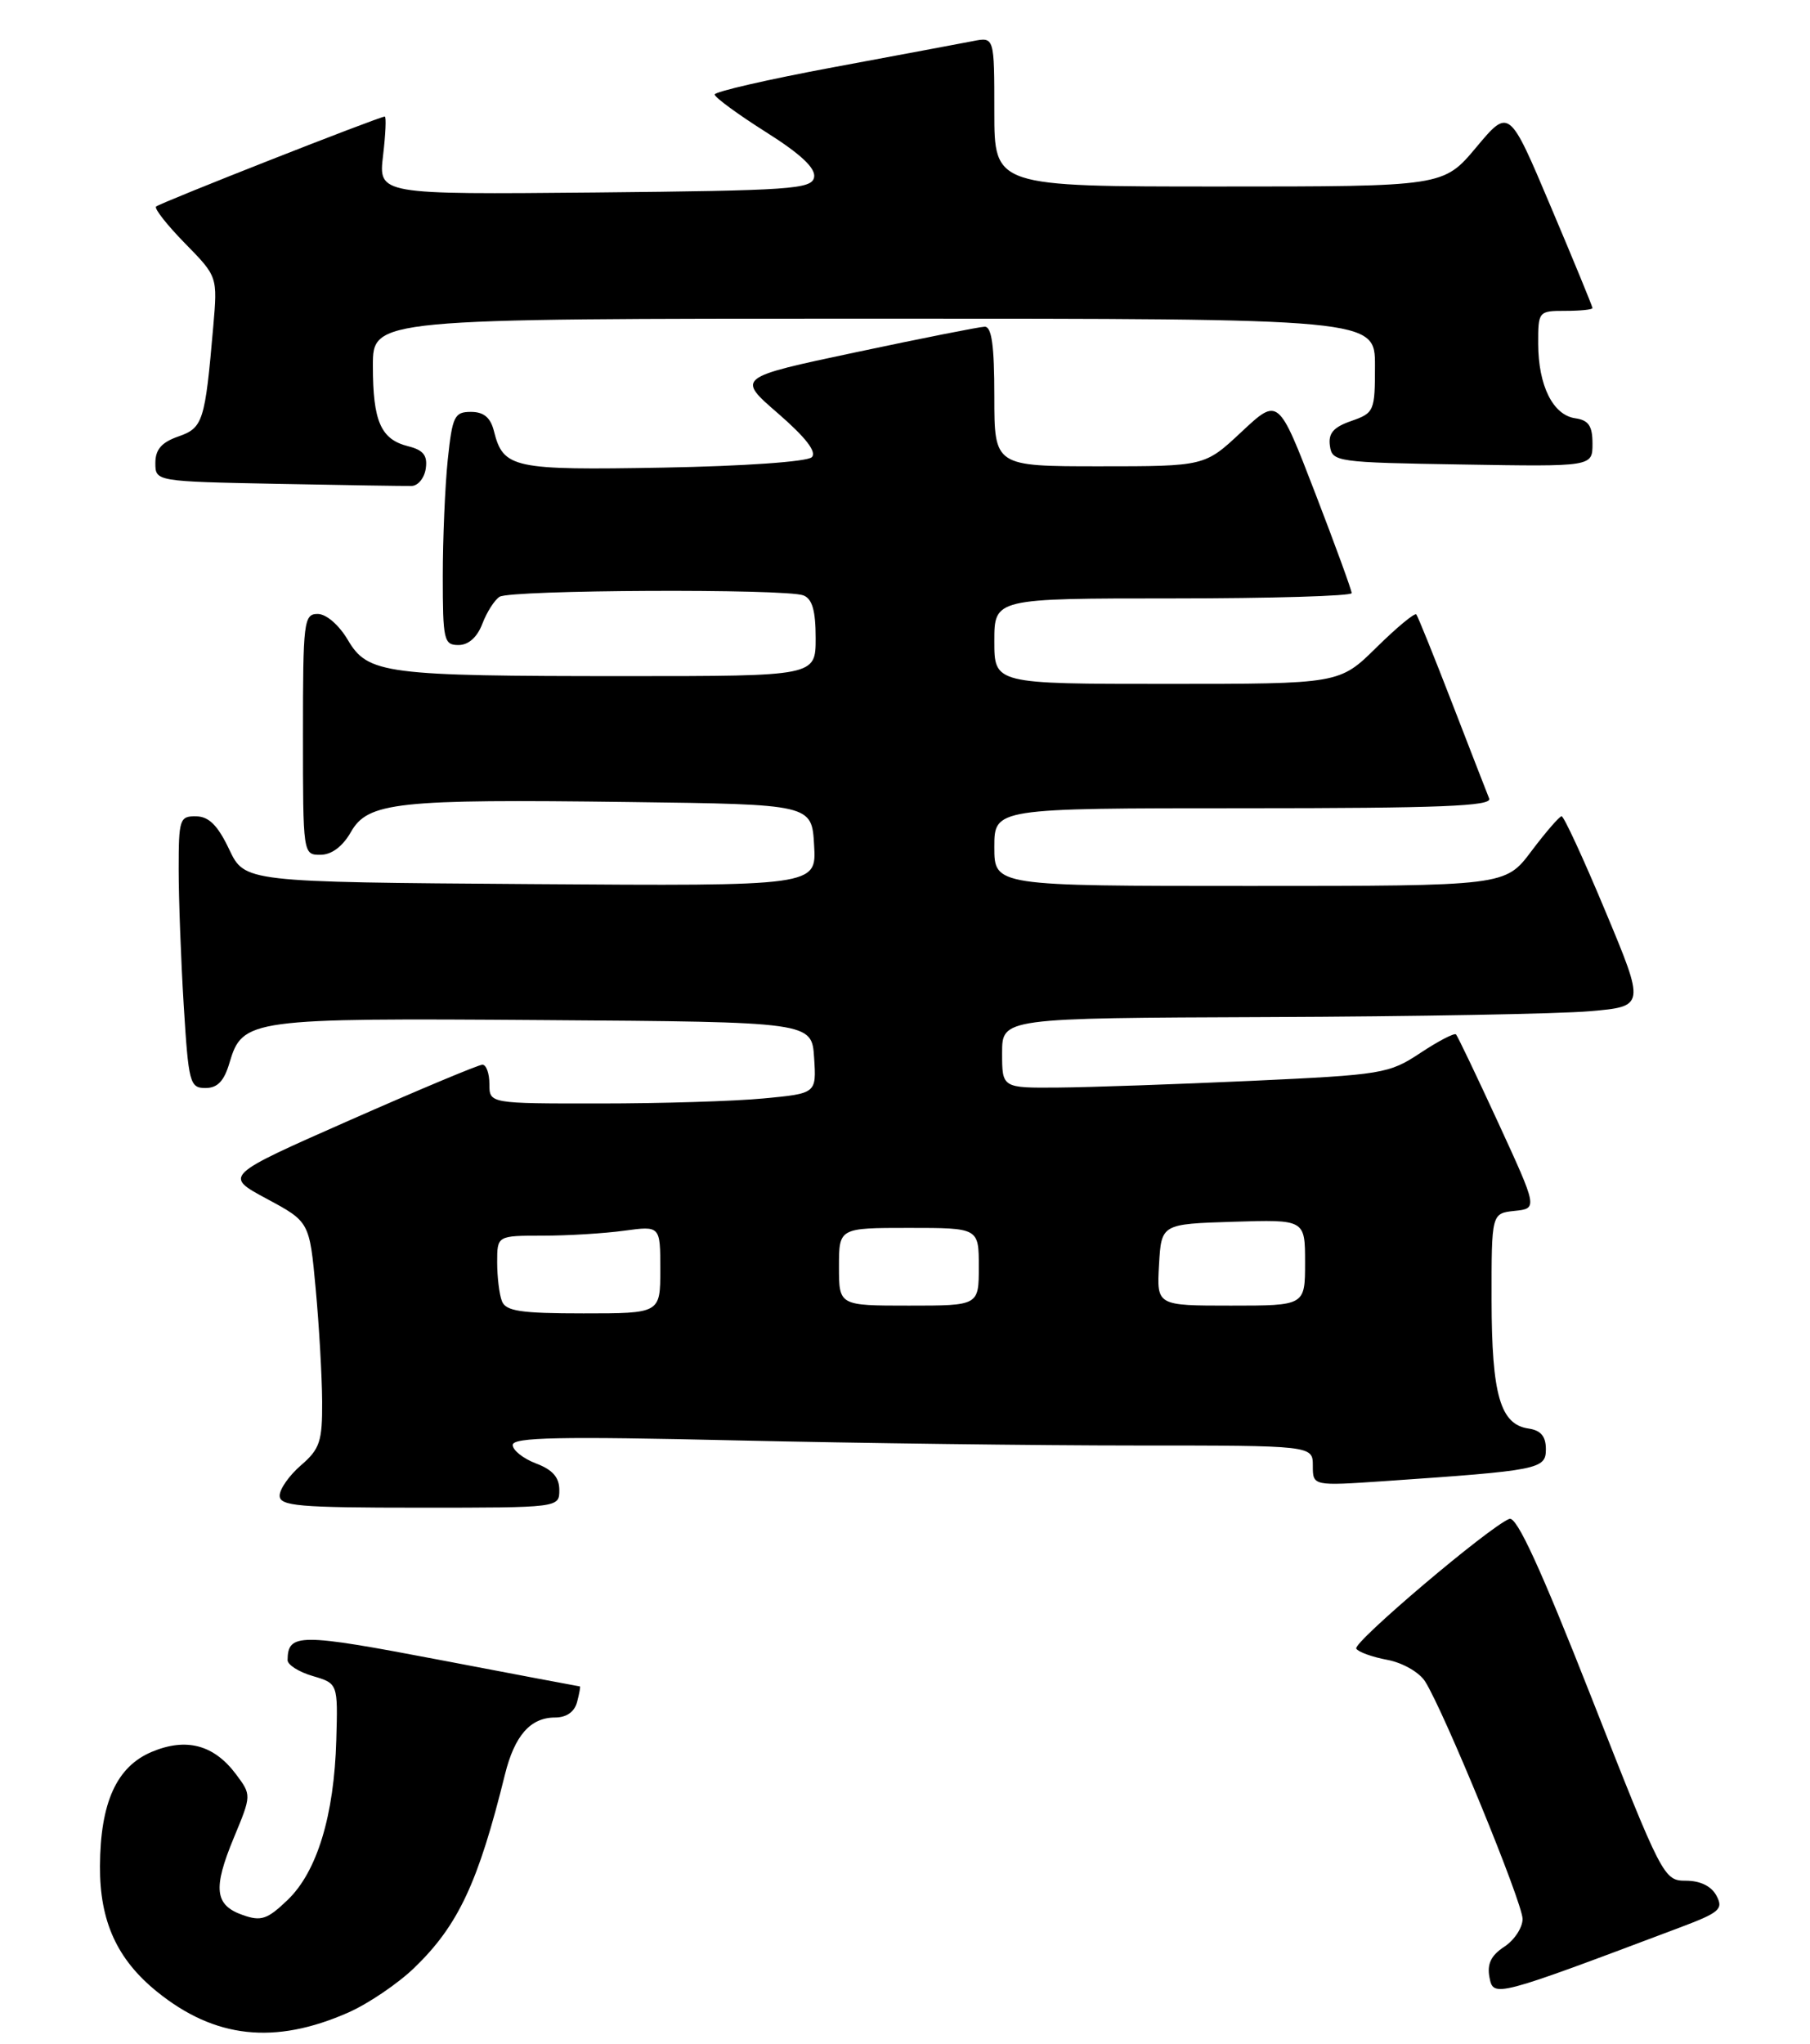 <?xml version="1.0" encoding="UTF-8" standalone="no"?>
<!DOCTYPE svg PUBLIC "-//W3C//DTD SVG 1.1//EN" "http://www.w3.org/Graphics/SVG/1.1/DTD/svg11.dtd" >
<svg xmlns="http://www.w3.org/2000/svg" xmlns:xlink="http://www.w3.org/1999/xlink" version="1.1" viewBox="0 0 233 263">
 <g >
 <path fill="currentColor"
d=" M 44.84 258.96 C 47.40 257.83 51.23 255.24 53.34 253.20 C 58.99 247.75 61.57 242.24 65.01 228.30 C 66.25 223.31 68.29 221.00 71.45 221.00 C 72.93 221.00 73.96 220.27 74.29 219.00 C 74.58 217.90 74.74 217.00 74.65 217.00 C 74.56 217.00 66.40 215.46 56.51 213.57 C 38.52 210.14 37.06 210.14 37.02 213.61 C 37.01 214.21 38.46 215.14 40.25 215.66 C 43.50 216.62 43.50 216.62 43.29 223.90 C 43.02 233.60 40.81 240.85 37.03 244.47 C 34.42 246.98 33.61 247.25 31.26 246.42 C 27.63 245.15 27.38 243.02 30.11 236.45 C 32.38 230.98 32.38 230.98 30.38 228.30 C 27.54 224.51 23.99 223.56 19.56 225.41 C 15.01 227.31 12.91 231.94 12.87 240.13 C 12.83 247.21 15.06 252.11 20.20 256.27 C 27.65 262.30 35.36 263.14 44.84 258.96 Z  M 216.25 248.02 C 221.38 246.09 221.88 245.65 220.96 243.93 C 220.31 242.70 218.87 242.00 217.03 242.00 C 214.18 242.00 213.99 241.64 204.88 218.46 C 198.31 201.76 195.24 195.08 194.30 195.44 C 191.75 196.42 174.11 211.36 174.59 212.14 C 174.85 212.57 176.65 213.22 178.59 213.58 C 180.56 213.95 182.71 215.18 183.46 216.37 C 185.89 220.21 196.00 244.83 196.00 246.92 C 196.00 248.04 194.94 249.65 193.64 250.50 C 191.94 251.61 191.41 252.71 191.74 254.44 C 192.24 257.05 192.41 257.00 216.25 248.02 Z  M 72.00 191.72 C 72.00 190.10 71.13 189.11 69.00 188.31 C 67.35 187.68 66.00 186.61 66.00 185.93 C 66.00 184.94 72.07 184.82 94.66 185.34 C 110.43 185.70 133.60 186.00 146.16 186.00 C 169.00 186.00 169.00 186.00 169.00 188.61 C 169.00 191.21 169.00 191.21 178.25 190.58 C 198.20 189.21 199.00 189.05 199.00 186.47 C 199.00 184.82 198.35 184.05 196.78 183.82 C 193.13 183.30 192.03 179.49 192.01 167.31 C 192.00 156.13 192.00 156.13 194.97 155.81 C 197.94 155.50 197.94 155.50 192.88 144.50 C 190.09 138.45 187.64 133.32 187.43 133.10 C 187.21 132.89 185.15 133.96 182.84 135.49 C 178.81 138.16 177.96 138.30 161.07 139.08 C 151.41 139.52 140.24 139.91 136.25 139.94 C 129.00 140.00 129.00 140.00 129.00 135.50 C 129.00 131.00 129.00 131.00 163.25 130.87 C 182.09 130.80 200.71 130.46 204.64 130.12 C 211.78 129.50 211.78 129.50 206.66 117.25 C 203.85 110.51 201.31 105.01 201.02 105.03 C 200.74 105.05 198.98 107.07 197.13 109.53 C 193.77 114.00 193.77 114.00 160.88 114.00 C 128.00 114.00 128.00 114.00 128.00 109.00 C 128.00 104.00 128.00 104.00 160.11 104.00 C 185.40 104.00 192.11 103.73 191.70 102.75 C 191.42 102.06 189.28 96.55 186.94 90.50 C 184.60 84.45 182.52 79.30 182.32 79.06 C 182.12 78.82 179.81 80.73 177.19 83.31 C 172.43 88.00 172.43 88.00 150.22 88.00 C 128.00 88.00 128.00 88.00 128.00 82.50 C 128.00 77.00 128.00 77.00 151.00 77.00 C 163.65 77.00 174.00 76.69 174.00 76.32 C 174.00 75.95 171.88 70.13 169.28 63.39 C 164.56 51.14 164.56 51.14 159.82 55.57 C 155.09 60.00 155.09 60.00 141.54 60.00 C 128.00 60.00 128.00 60.00 128.00 51.00 C 128.00 44.45 127.66 42.01 126.75 42.04 C 126.06 42.06 118.60 43.54 110.16 45.33 C 94.82 48.58 94.82 48.58 100.16 53.20 C 103.73 56.30 105.17 58.16 104.50 58.83 C 103.93 59.41 95.79 59.98 85.40 60.17 C 65.98 60.52 64.79 60.26 63.58 55.46 C 63.14 53.72 62.27 53.00 60.62 53.00 C 58.50 53.00 58.23 53.55 57.64 59.15 C 57.29 62.53 57.00 69.28 57.00 74.15 C 57.00 82.37 57.14 83.00 59.02 83.00 C 60.31 83.00 61.43 82.00 62.09 80.27 C 62.66 78.77 63.66 77.20 64.31 76.79 C 65.72 75.89 101.13 75.73 103.42 76.61 C 104.56 77.05 105.00 78.57 105.00 82.11 C 105.00 87.00 105.00 87.00 80.64 87.00 C 49.54 87.00 47.36 86.72 44.78 82.35 C 43.64 80.42 42.00 79.00 40.90 79.00 C 39.11 79.00 39.00 79.94 39.00 94.50 C 39.00 109.91 39.01 110.00 41.25 109.99 C 42.68 109.99 44.10 108.93 45.16 107.08 C 47.35 103.21 51.05 102.81 81.00 103.20 C 104.50 103.50 104.50 103.50 104.80 108.76 C 105.11 114.02 105.11 114.02 68.30 113.76 C 31.50 113.50 31.50 113.50 29.50 109.29 C 28.04 106.21 26.89 105.06 25.25 105.04 C 23.13 105.00 23.00 105.40 23.00 111.84 C 23.00 115.61 23.29 123.48 23.65 129.34 C 24.27 139.36 24.43 140.00 26.45 140.00 C 28.00 140.00 28.85 139.11 29.54 136.76 C 31.22 131.11 32.07 130.99 70.00 131.26 C 104.50 131.50 104.50 131.50 104.80 136.10 C 105.10 140.70 105.10 140.70 98.30 141.34 C 94.56 141.70 85.09 141.99 77.25 141.99 C 63.00 142.00 63.00 142.00 63.00 139.50 C 63.00 138.12 62.60 137.00 62.10 137.00 C 61.61 137.00 53.92 140.22 45.01 144.15 C 28.82 151.29 28.82 151.29 34.33 154.25 C 39.84 157.21 39.84 157.21 40.64 165.85 C 41.08 170.61 41.45 177.13 41.47 180.34 C 41.50 185.48 41.17 186.45 38.75 188.54 C 37.24 189.84 36.00 191.60 36.00 192.45 C 36.00 193.79 38.42 194.00 54.00 194.00 C 72.00 194.00 72.00 194.00 72.00 191.72 Z  M 54.81 60.28 C 55.05 58.61 54.50 57.91 52.54 57.42 C 49.02 56.54 48.00 54.22 48.00 47.07 C 48.00 41.00 48.00 41.00 112.50 41.00 C 177.00 41.00 177.00 41.00 177.00 47.05 C 177.00 52.90 176.90 53.14 173.95 54.17 C 171.64 54.97 170.97 55.76 171.20 57.37 C 171.49 59.43 172.01 59.51 188.25 59.77 C 205.00 60.05 205.00 60.05 205.00 57.09 C 205.00 54.80 204.50 54.07 202.78 53.82 C 199.91 53.41 198.03 49.63 198.01 44.25 C 198.00 40.06 198.05 40.00 201.50 40.00 C 203.43 40.00 205.00 39.84 205.00 39.64 C 205.00 39.44 202.59 33.57 199.63 26.59 C 194.27 13.90 194.27 13.90 190.04 18.95 C 185.81 24.00 185.81 24.00 156.91 24.00 C 128.00 24.00 128.00 24.00 128.00 14.38 C 128.00 4.75 128.00 4.75 125.25 5.29 C 123.74 5.58 115.64 7.10 107.25 8.66 C 98.86 10.22 92.00 11.80 92.00 12.16 C 92.00 12.52 94.95 14.69 98.56 16.97 C 103.08 19.82 105.02 21.64 104.80 22.81 C 104.50 24.34 101.88 24.52 76.60 24.77 C 48.72 25.03 48.72 25.03 49.31 20.02 C 49.64 17.26 49.74 15.00 49.53 15.00 C 48.82 15.00 20.55 26.12 20.09 26.58 C 19.83 26.83 21.51 28.96 23.82 31.32 C 28.01 35.59 28.01 35.59 27.45 42.04 C 26.39 54.25 26.14 55.06 22.94 56.17 C 20.80 56.92 20.00 57.84 20.00 59.57 C 20.00 61.95 20.00 61.95 35.75 62.26 C 44.41 62.43 52.17 62.55 53.00 62.53 C 53.83 62.50 54.64 61.49 54.81 60.28 Z  M 64.61 167.42 C 64.27 166.55 64.00 164.30 64.00 162.42 C 64.00 159.00 64.00 159.00 69.86 159.00 C 73.08 159.00 77.81 158.71 80.36 158.36 C 85.00 157.73 85.00 157.73 85.00 163.36 C 85.00 169.00 85.00 169.00 75.11 169.00 C 67.01 169.00 65.10 168.71 64.61 167.42 Z  M 108.00 163.00 C 108.00 158.00 108.00 158.00 117.00 158.00 C 126.00 158.00 126.00 158.00 126.00 163.00 C 126.00 168.00 126.00 168.00 117.00 168.00 C 108.00 168.00 108.00 168.00 108.00 163.00 Z  M 149.20 162.75 C 149.50 157.50 149.50 157.50 158.75 157.21 C 168.00 156.92 168.00 156.92 168.00 162.46 C 168.00 168.00 168.00 168.00 158.45 168.00 C 148.90 168.00 148.90 168.00 149.20 162.75 Z "/>
</g>
</svg>